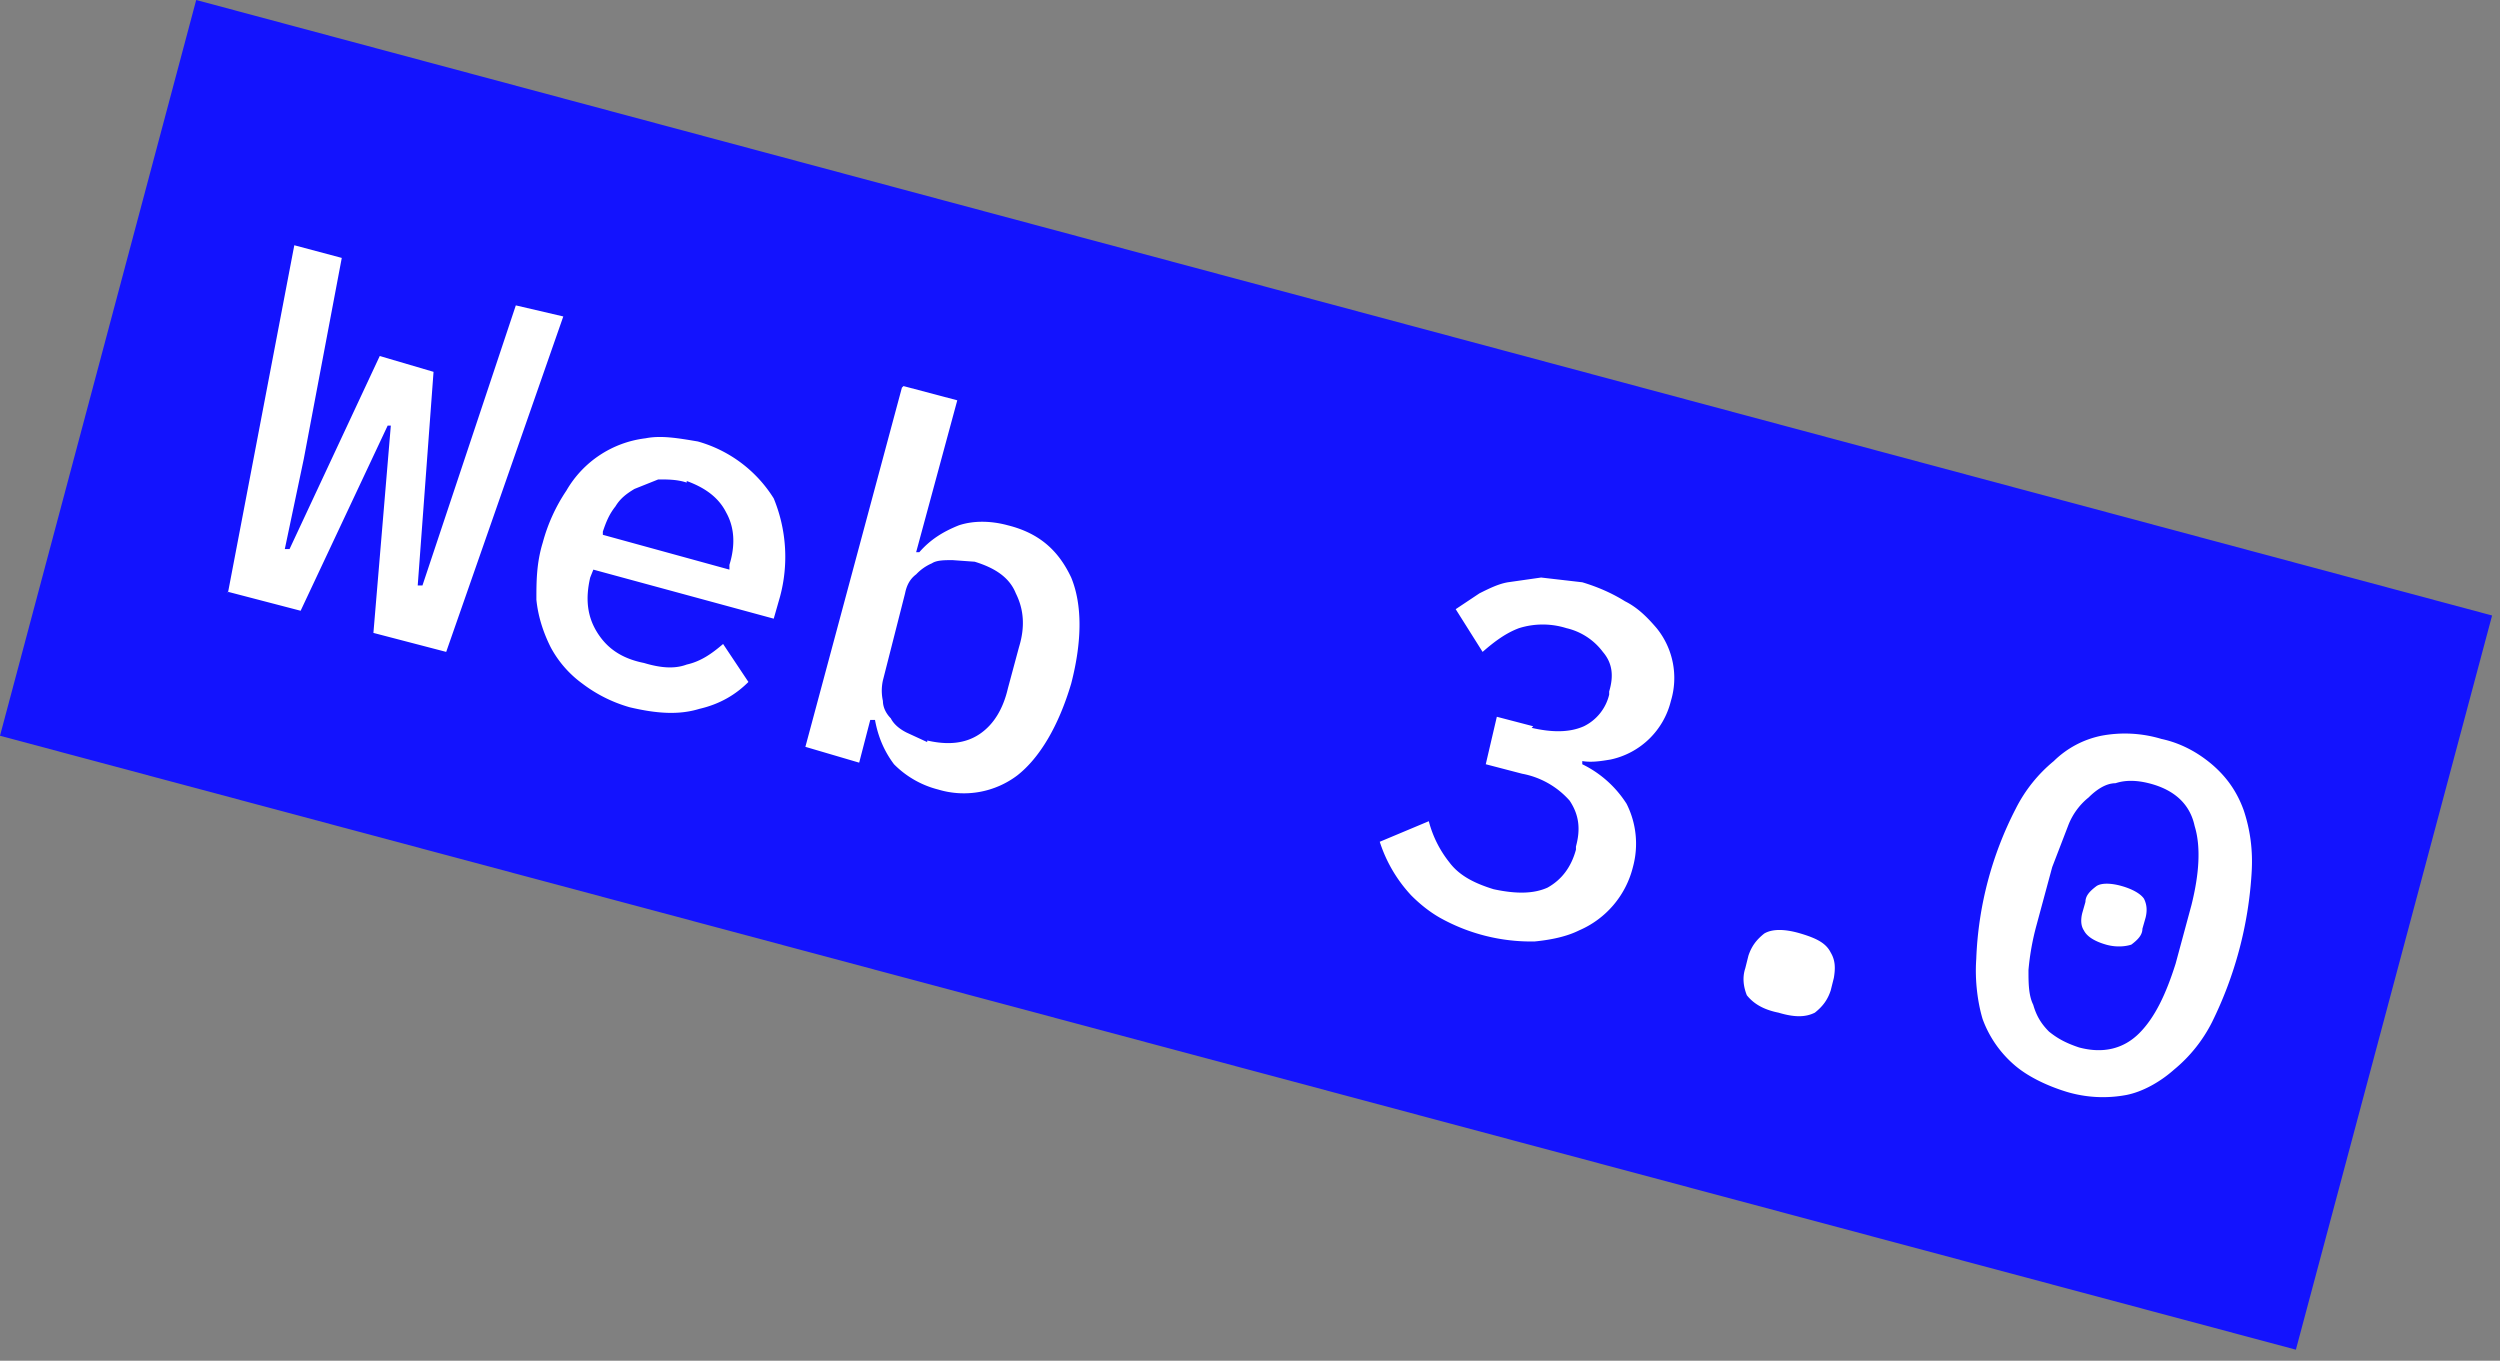 <svg xmlns="http://www.w3.org/2000/svg" fill="none" viewBox="0 0 158 86"><rect x="0" y="0" width="158" height="86" fill="#808080" stroke="none"/><path fill="#1313FE" d="m12.4 0 145.1 38.9-12.4 46.4L0 46.5z"/><path fill="#fff" d="m14.4 37.5 4.2-22 3 .8L19.2 29 18 34.7h.3L24 22.5l3.4 1-1 13.5h.3l1.8-5.4 4.1-12.3 3 .7-7.4 21.2-4.6-1.2 1.1-13.1h-.2L19 38.6l-4.6-1.2Zm25.4 7.2a9 9 0 0 1-3-1.5 6.8 6.8 0 0 1-2-2.3c-.5-1-.8-2-.9-3 0-1.1 0-2.3.4-3.6a11 11 0 0 1 1.5-3.3 6.7 6.7 0 0 1 5-3.3c1-.2 2.1 0 3.3.2a8.3 8.3 0 0 1 4.8 3.6 9.7 9.7 0 0 1 .4 6.2l-.4 1.4L37.5 36l-.2.5c-.3 1.3-.2 2.4.4 3.4.6 1 1.5 1.7 3 2 1 .3 1.9.4 2.7.1.9-.2 1.6-.7 2.3-1.3l1.6 2.4c-.8.8-1.8 1.4-3.1 1.7-1.3.4-2.7.3-4.4-.1Zm3.6-14.2c-.6-.2-1.2-.2-1.8-.2l-1.5.6c-.5.3-.9.6-1.2 1.1-.4.5-.6 1-.8 1.6v.2l8 2.2v-.3c.4-1.3.3-2.4-.2-3.3-.5-1-1.4-1.6-2.5-2Zm13.7-6.1 3.4.9-2.6 9.6h.2c.7-.8 1.5-1.3 2.5-1.7.9-.3 2-.3 3.1 0 2 .5 3.2 1.6 4 3.3.7 1.7.7 4 0 6.7-.8 2.7-2 4.7-3.4 5.8a5.6 5.6 0 0 1-5 .9 6 6 0 0 1-2.8-1.6c-.6-.8-1-1.7-1.2-2.8H55l-.7 2.7-3.4-1L57 24.5Zm1.5 22.4c1.3.3 2.4.2 3.3-.4.9-.6 1.5-1.6 1.8-2.9l.7-2.6c.4-1.3.3-2.4-.2-3.4-.4-1-1.3-1.6-2.6-2l-1.4-.1c-.5 0-1 0-1.3.2a3 3 0 0 0-1 .7c-.4.3-.6.7-.7 1.2L55.8 43a3 3 0 0 0 0 1.3c0 .4.2.8.5 1.1.2.4.6.7 1 .9l1.3.6Zm38.2-.8c1.3.3 2.4.3 3.3-.1a3 3 0 0 0 1.6-2v-.2c.3-1 .2-1.8-.4-2.5a4 4 0 0 0-2.3-1.5 5 5 0 0 0-3 0c-.8.3-1.5.8-2.3 1.5L92 38.5l1.5-1c.6-.3 1.2-.6 1.8-.7l2.1-.3 2.6.3c1 .3 1.9.7 2.7 1.2.8.4 1.4 1 2 1.7a5 5 0 0 1 .9 4.6 5 5 0 0 1-3.8 3.7c-.6.1-1.2.2-1.8.1v.2a6.9 6.9 0 0 1 2.8 2.5 5.6 5.6 0 0 1 .4 4 5.9 5.9 0 0 1-3.4 4c-.8.4-1.8.6-2.8.7a11.8 11.8 0 0 1-6-1.5c-.7-.4-1.3-.9-1.8-1.4a9 9 0 0 1-2-3.4l3.1-1.3a7 7 0 0 0 1.3 2.6c.6.8 1.5 1.3 2.8 1.7 1.4.3 2.5.3 3.4-.1.9-.5 1.5-1.3 1.8-2.4v-.2c.3-1.1.2-2-.4-2.9a5.3 5.3 0 0 0-3-1.7l-2.3-.6.7-3 2.3.6Zm15.6 18c-1-.2-1.6-.6-2-1.1-.2-.5-.3-1.1-.1-1.7l.2-.8c.2-.6.5-1 1-1.4.5-.3 1.3-.3 2.3 0 1 .3 1.6.6 1.9 1.2.3.5.3 1 .2 1.6l-.2.8c-.2.6-.5 1-1 1.4-.6.3-1.3.3-2.3 0Zm18.2 5c-1.3-.4-2.5-1-3.3-1.7a7 7 0 0 1-2-2.9c-.3-1-.5-2.4-.4-3.8a22.5 22.5 0 0 1 2.5-9.5 9.3 9.3 0 0 1 2.4-3 6 6 0 0 1 3-1.6 8 8 0 0 1 3.8.2c1.4.3 2.5 1 3.3 1.7.9.8 1.5 1.7 1.9 2.8.4 1.2.6 2.5.5 4a24.6 24.6 0 0 1-2.5 9.4 9.3 9.3 0 0 1-2.4 3c-.9.8-2 1.4-3 1.6a8 8 0 0 1-3.8-.2Zm.8-2.8c1.5.4 2.8.1 3.8-.9s1.7-2.5 2.3-4.4l1-3.7c.5-2 .6-3.7.2-5-.3-1.4-1.3-2.3-2.9-2.7-.8-.2-1.5-.2-2.1 0-.6 0-1.2.4-1.7.9-.5.4-1 1-1.3 1.8l-1 2.6-1 3.7a16 16 0 0 0-.5 2.8c0 .8 0 1.6.3 2.2.2.7.5 1.2 1 1.7.5.4 1 .7 1.9 1Zm1.7-6.5c-.7-.2-1.2-.5-1.4-.9-.2-.3-.2-.7-.1-1.1l.2-.7c0-.4.3-.7.7-1 .3-.2.9-.2 1.6 0 .7.2 1.2.5 1.4.8.2.4.2.8.1 1.2l-.2.7c0 .4-.3.7-.7 1-.3.1-.9.2-1.6 0Z"/></svg>